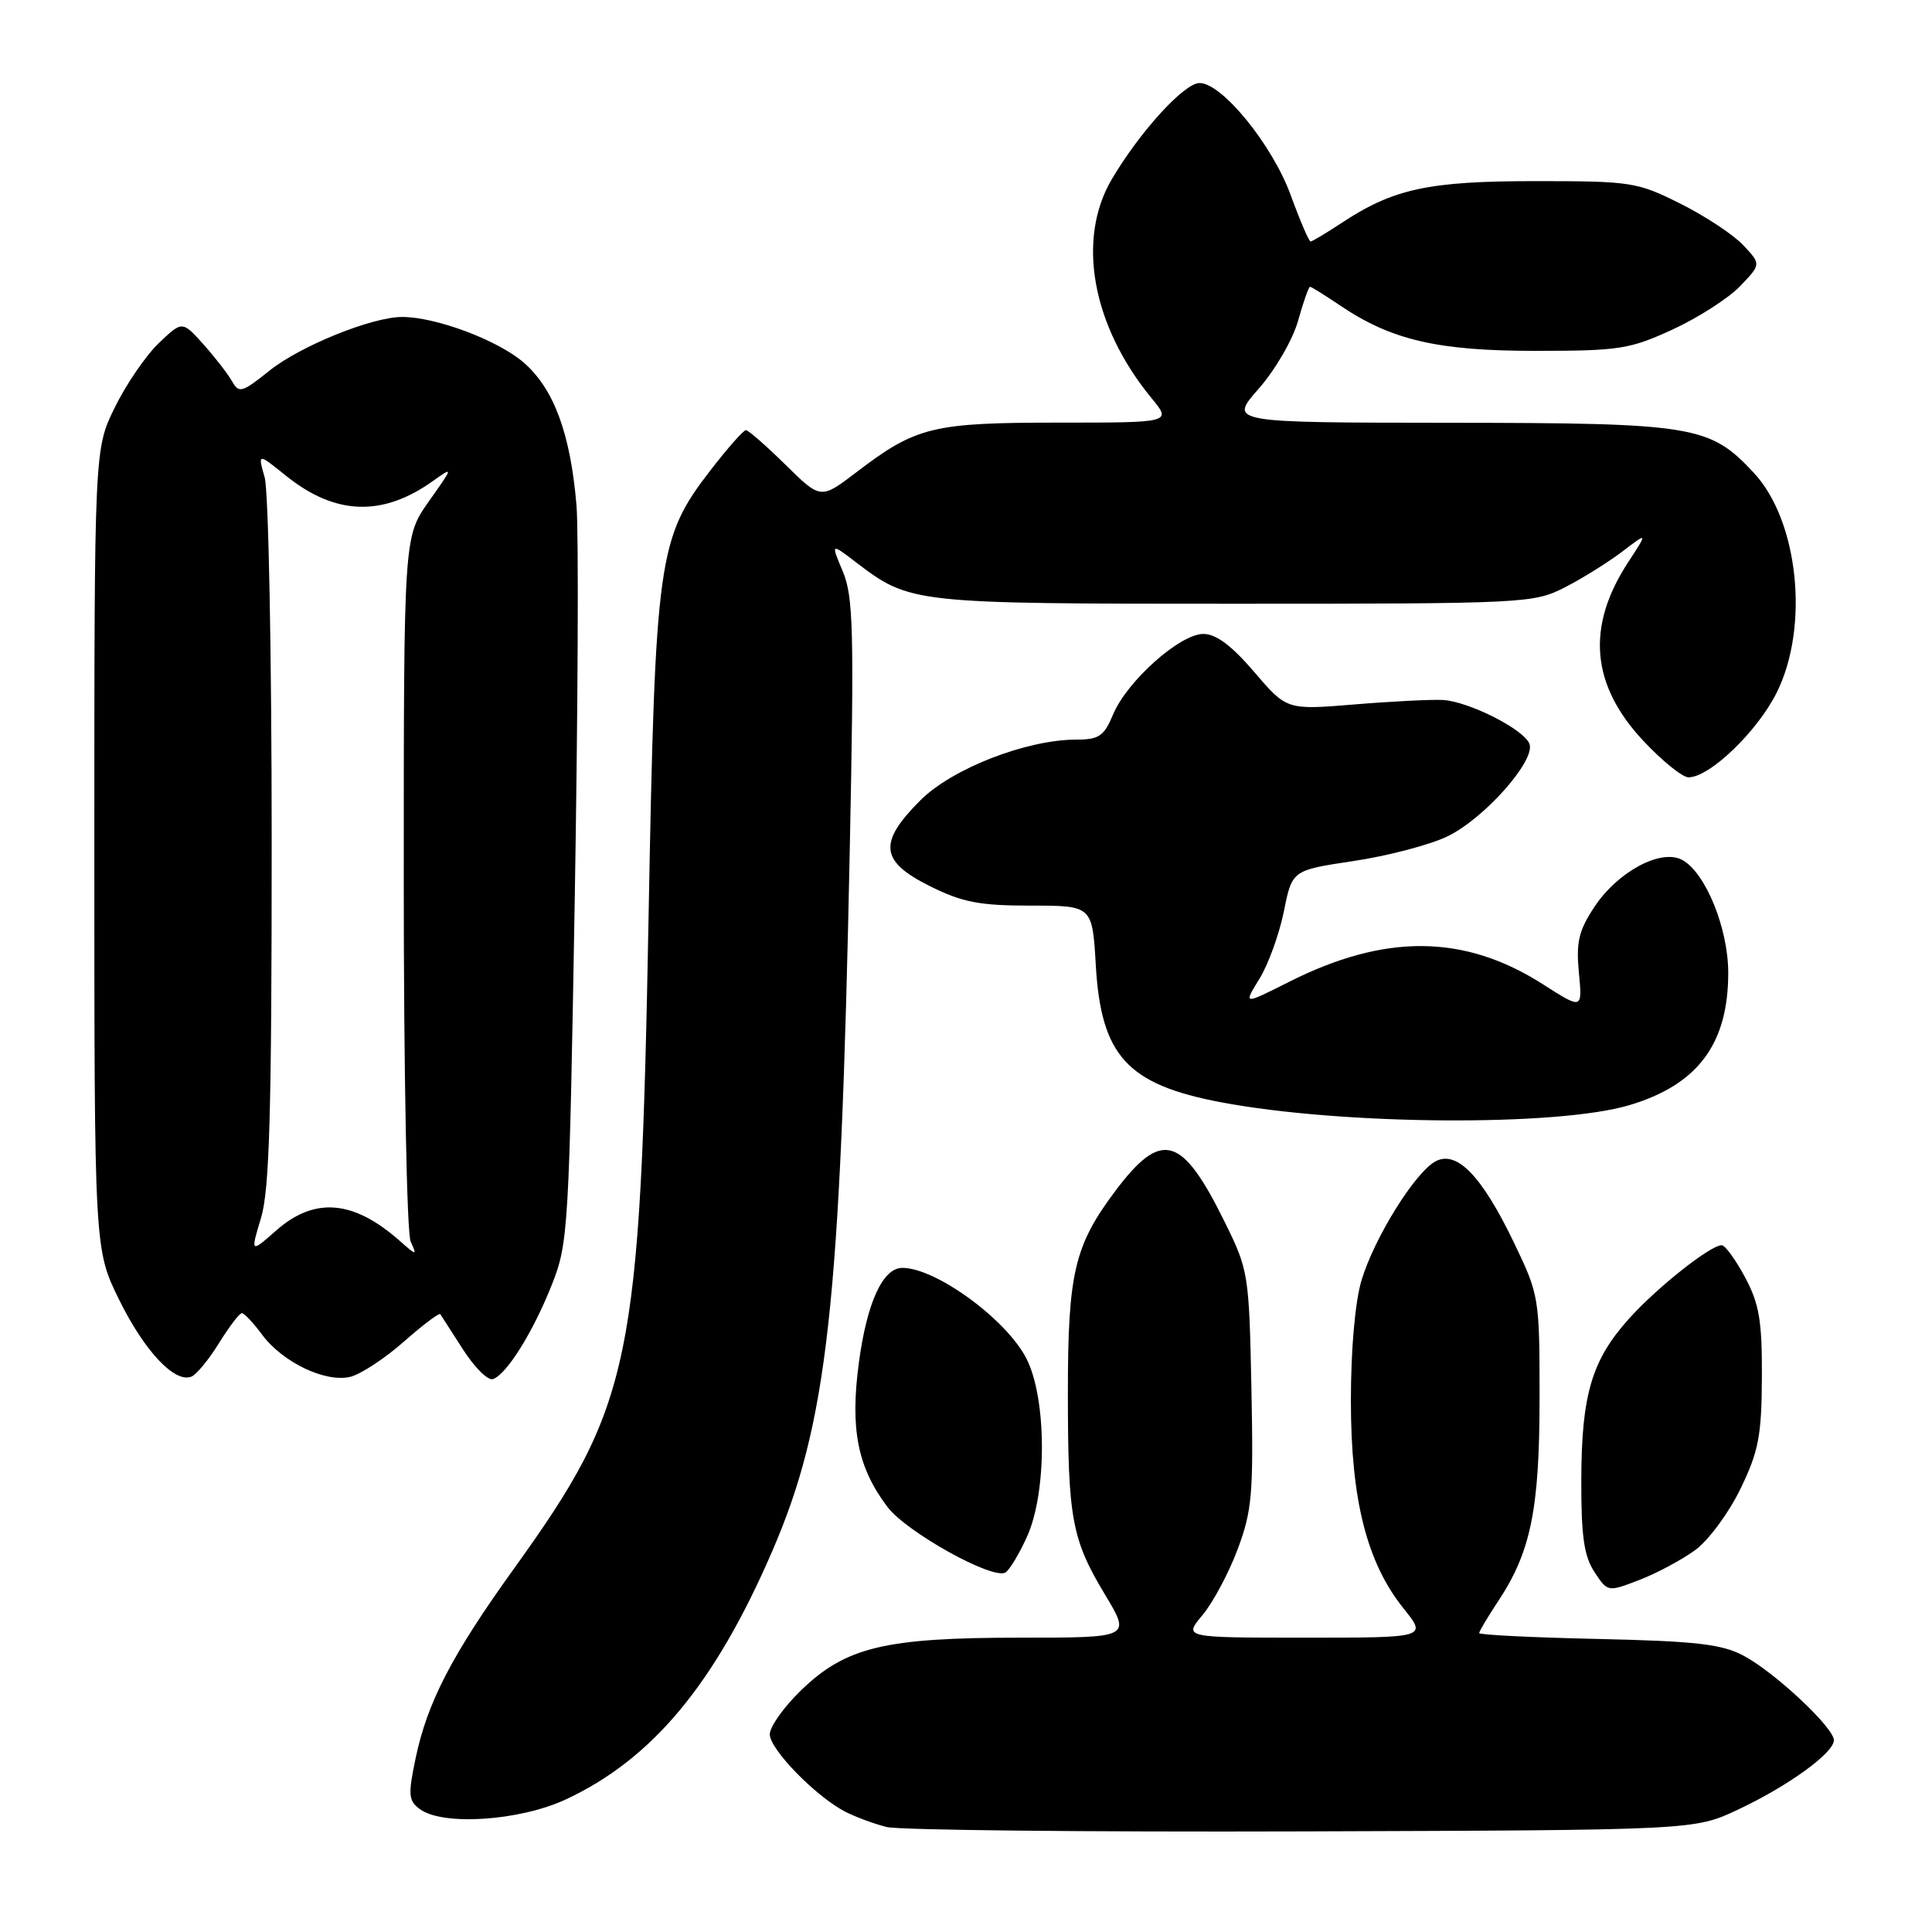 <?xml version="1.0" encoding="UTF-8" standalone="no"?>
<!DOCTYPE svg PUBLIC "-//W3C//DTD SVG 1.1//EN" "http://www.w3.org/Graphics/SVG/1.1/DTD/svg11.dtd" >
<svg xmlns="http://www.w3.org/2000/svg" xmlns:xlink="http://www.w3.org/1999/xlink" version="1.1" viewBox="0 0 256 256">
 <g >
 <path fill="currentColor"
d=" M 230.24 239.81 C 236.89 236.69 243.00 232.28 243.00 230.59 C 243.00 228.91 235.13 221.55 231.00 219.37 C 228.13 217.85 224.67 217.46 211.75 217.17 C 203.09 216.98 196.00 216.63 196.00 216.39 C 196.00 216.15 197.16 214.21 198.57 212.08 C 202.85 205.60 204.00 199.93 204.00 185.20 C 204.00 171.90 203.95 171.61 200.58 164.60 C 196.35 155.81 193.03 152.38 190.22 153.88 C 187.50 155.34 182.11 164.00 180.41 169.64 C 179.56 172.46 179.00 178.78 179.00 185.57 C 179.00 198.75 181.11 207.06 185.98 213.13 C 189.09 217.00 189.09 217.00 172.96 217.00 C 156.82 217.00 156.82 217.00 159.33 214.02 C 160.71 212.37 162.81 208.45 163.99 205.30 C 165.91 200.17 166.10 197.94 165.82 184.01 C 165.51 168.78 165.43 168.30 162.27 161.90 C 156.62 150.43 153.93 149.66 147.83 157.75 C 142.37 165.01 141.50 168.67 141.50 184.50 C 141.50 201.24 142.00 203.96 146.44 211.33 C 149.85 217.00 149.85 217.00 135.11 217.00 C 117.23 217.00 112.04 218.25 106.12 224.00 C 103.85 226.20 102.00 228.81 102.00 229.80 C 102.00 231.79 108.09 238.04 112.00 240.06 C 113.38 240.77 115.85 241.68 117.50 242.09 C 119.15 242.50 143.90 242.76 172.50 242.67 C 224.50 242.50 224.50 242.50 230.24 239.81 Z  M 74.96 238.44 C 86.42 233.10 94.69 223.18 102.30 205.60 C 109.67 188.55 111.37 173.20 112.60 112.50 C 113.19 83.56 113.07 79.04 111.68 75.73 C 110.09 71.96 110.09 71.96 113.35 74.45 C 120.60 79.98 120.75 80.00 163.51 80.00 C 201.99 80.00 203.20 79.94 207.29 77.86 C 209.61 76.68 213.04 74.54 214.93 73.11 C 218.35 70.50 218.35 70.50 215.74 74.50 C 210.16 83.03 210.81 90.74 217.72 98.13 C 220.22 100.81 222.93 103.00 223.74 103.00 C 226.54 103.00 232.85 96.93 235.42 91.78 C 239.78 83.04 238.31 68.99 232.38 62.64 C 226.54 56.38 224.52 56.05 192.17 56.02 C 162.83 56.00 162.83 56.00 166.78 51.51 C 168.97 49.02 171.30 45.01 172.00 42.51 C 172.69 40.03 173.41 38.00 173.59 38.00 C 173.76 38.00 175.52 39.10 177.50 40.43 C 184.32 45.06 190.49 46.50 203.50 46.49 C 214.56 46.49 215.98 46.27 221.65 43.65 C 225.03 42.09 229.05 39.51 230.58 37.91 C 233.36 35.01 233.36 35.01 230.99 32.49 C 229.69 31.10 225.93 28.62 222.65 26.98 C 216.93 24.12 216.13 24.00 203.47 24.00 C 189.28 24.00 184.65 25.00 177.77 29.54 C 175.72 30.89 173.87 32.00 173.66 32.00 C 173.44 32.00 172.26 29.24 171.03 25.87 C 168.61 19.22 161.93 11.00 158.95 11.00 C 156.92 11.00 151.06 17.42 147.33 23.73 C 142.62 31.71 144.69 43.15 152.58 52.75 C 155.26 56.00 155.26 56.00 140.25 56.00 C 123.57 56.00 121.38 56.54 113.51 62.55 C 108.75 66.18 108.75 66.18 104.09 61.59 C 101.53 59.07 99.16 57.00 98.84 57.00 C 98.51 57.00 96.41 59.38 94.16 62.29 C 87.17 71.36 86.82 73.84 85.94 121.50 C 84.84 180.86 83.76 186.08 68.04 207.94 C 59.86 219.32 56.62 225.58 55.07 232.98 C 54.05 237.85 54.12 238.61 55.65 239.73 C 58.69 241.96 68.86 241.28 74.96 238.44 Z  M 224.67 205.36 C 226.42 204.07 229.10 200.42 230.63 197.26 C 233.03 192.30 233.42 190.25 233.46 182.50 C 233.49 175.01 233.12 172.79 231.23 169.25 C 229.98 166.91 228.59 165.00 228.13 165.00 C 226.63 165.00 219.58 170.59 215.87 174.71 C 210.92 180.21 209.56 184.80 209.53 196.04 C 209.51 203.51 209.88 206.17 211.26 208.28 C 213.03 210.97 213.03 210.97 217.26 209.34 C 219.59 208.44 222.93 206.64 224.67 205.36 Z  M 136.08 203.63 C 138.75 197.75 138.71 185.31 136.01 180.02 C 133.36 174.83 124.02 168.00 119.57 168.00 C 116.97 168.00 114.87 172.59 113.80 180.60 C 112.63 189.36 113.63 194.43 117.58 199.66 C 120.11 203.02 131.57 209.38 133.23 208.36 C 133.77 208.03 135.05 205.90 136.08 203.63 Z  M 29.01 177.98 C 30.37 175.79 31.73 174.00 32.05 174.00 C 32.36 174.00 33.57 175.28 34.73 176.85 C 37.45 180.52 43.16 183.25 46.44 182.43 C 47.82 182.08 51.01 179.99 53.52 177.77 C 56.03 175.56 58.20 173.92 58.34 174.13 C 58.47 174.33 59.83 176.44 61.35 178.81 C 62.87 181.19 64.65 182.95 65.31 182.74 C 67.13 182.14 70.67 176.45 73.15 170.16 C 75.30 164.72 75.41 162.74 76.16 119.00 C 76.58 93.97 76.69 70.58 76.39 67.00 C 75.60 57.51 73.42 51.58 69.45 48.09 C 66.06 45.11 57.80 42.00 53.29 42.00 C 49.27 42.00 39.77 45.85 35.67 49.14 C 32.09 52.02 31.66 52.14 30.76 50.54 C 30.22 49.58 28.51 47.37 26.97 45.64 C 24.15 42.50 24.15 42.50 21.04 45.47 C 19.33 47.10 16.71 50.93 15.22 53.97 C 12.50 59.50 12.50 59.50 12.50 112.52 C 12.50 165.54 12.50 165.54 15.79 172.23 C 19.13 179.01 23.13 183.27 25.34 182.42 C 26.01 182.17 27.66 180.17 29.01 177.98 Z  M 215.86 146.45 C 224.95 143.75 229.00 138.35 229.00 128.91 C 229.00 123.00 225.98 115.59 222.89 113.94 C 220.08 112.43 214.37 115.49 211.28 120.15 C 209.18 123.32 208.83 124.83 209.21 128.88 C 209.68 133.77 209.68 133.77 204.46 130.43 C 194.04 123.77 183.54 123.67 170.75 130.13 C 164.74 133.16 164.74 133.16 166.88 129.70 C 168.06 127.79 169.51 123.77 170.12 120.77 C 171.21 115.31 171.21 115.31 179.36 114.09 C 183.84 113.42 189.42 111.96 191.76 110.84 C 196.62 108.52 203.51 100.77 202.66 98.56 C 201.92 96.64 194.65 92.96 191.20 92.75 C 189.72 92.67 184.45 92.93 179.50 93.34 C 170.50 94.08 170.50 94.08 166.19 89.04 C 163.20 85.54 161.14 84.00 159.45 84.00 C 156.34 84.00 149.34 90.25 147.49 94.67 C 146.30 97.53 145.62 98.00 142.66 98.00 C 136.02 98.00 126.17 101.83 121.94 106.06 C 116.34 111.66 116.61 114.13 123.20 117.41 C 127.51 119.56 129.78 120.00 136.57 120.00 C 144.74 120.00 144.74 120.00 145.20 127.92 C 145.90 139.92 149.37 143.71 161.81 146.06 C 177.86 149.09 206.29 149.29 215.86 146.45 Z  M 34.59 161.37 C 35.71 157.64 36.00 147.50 36.00 111.58 C 36.00 86.78 35.58 65.03 35.07 63.26 C 34.15 60.02 34.15 60.02 37.92 63.06 C 44.41 68.27 50.66 68.50 57.30 63.78 C 60.11 61.79 60.11 61.79 56.80 66.47 C 53.50 71.16 53.50 71.16 53.50 116.83 C 53.50 142.14 53.91 163.39 54.41 164.50 C 55.28 166.42 55.22 166.41 52.91 164.37 C 46.82 159.01 41.68 158.58 36.63 163.02 C 33.18 166.05 33.18 166.05 34.59 161.37 Z "/>
</g>
</svg>